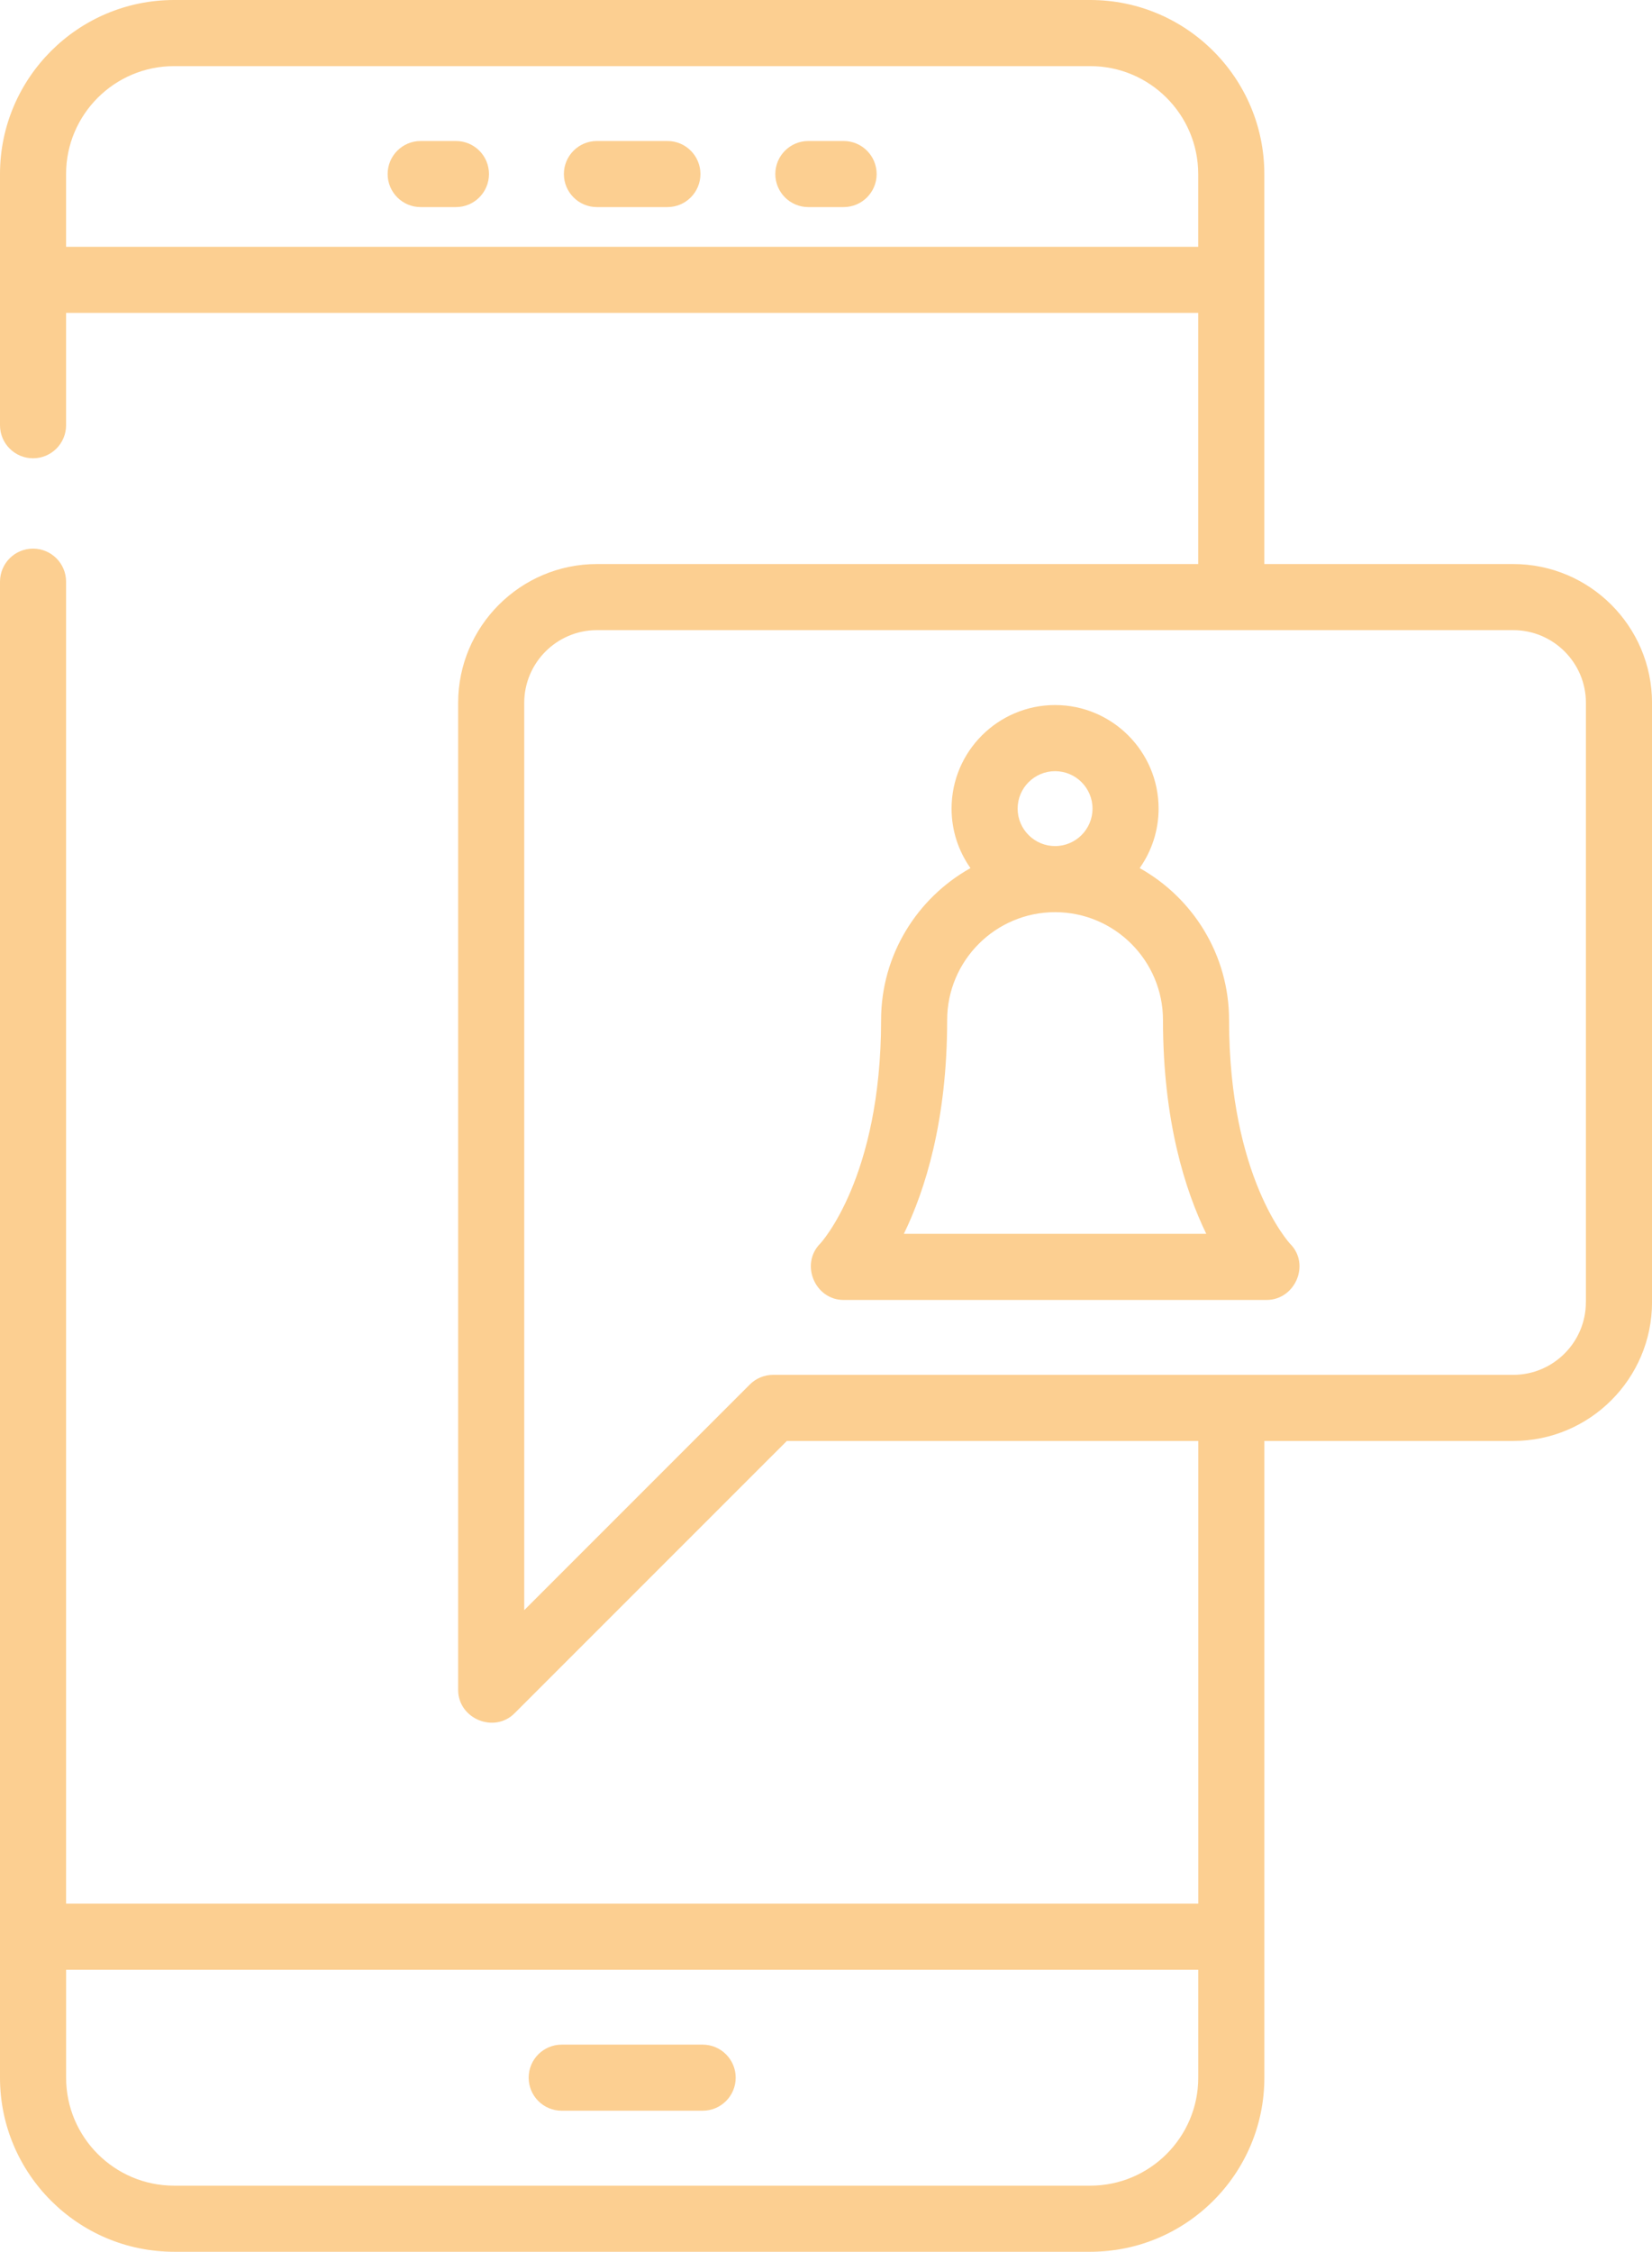 <?xml version="1.0" encoding="utf-8"?>
<!-- Generator: Adobe Illustrator 22.1.0, SVG Export Plug-In . SVG Version: 6.00 Build 0)  -->
<svg version="1.1" id="Layer_1" xmlns="http://www.w3.org/2000/svg" xmlns:xlink="http://www.w3.org/1999/xlink" x="0px" y="0px"
	 width="47.701px" height="65px" viewBox="0 0 47.701 65" enable-background="new 0 0 47.701 65" xml:space="preserve" fill="#fccf91">
<path d="M19.271,4.07h-2.035c-0.527,0-0.954,0.427-0.954,0.954c0,0.527,0.427,0.954,0.954,0.954h2.035
	c0.527,0,0.954-0.427,0.954-0.954C20.225,4.497,19.798,4.07,19.271,4.07z"/>
<path d="M24.359,4.07h-1.018c-0.527,0-0.954,0.427-0.954,0.954c0,0.527,0.427,0.954,0.954,0.954h1.018
	c0.527,0,0.954-0.427,0.954-0.954C25.313,4.497,24.886,4.07,24.359,4.07z"/>
<path d="M13.165,4.07h-1.018c-0.527,0-0.954,0.427-0.954,0.954c0,0.527,0.427,0.954,0.954,0.954h1.018
	c0.527,0,0.954-0.427,0.954-0.954C14.12,4.497,13.692,4.07,13.165,4.07z"/>
<path d="M20.289,59.021h-4.07c-0.527,0-0.954,0.427-0.954,0.954c0,0.527,0.427,0.954,0.954,0.954h4.07
	c0.527,0,0.954-0.427,0.954-0.954C21.243,59.449,20.815,59.021,20.289,59.021z"/>
<path d="M43.694,16.282h-7.187V5.025C36.507,2.254,34.253,0,31.482,0H5.025C2.254,0,0,2.254,0,5.025v7.25
	c0,0.527,0.427,0.954,0.954,0.954c0.527,0,0.954-0.427,0.954-0.954V9.032h32.69v7.25H17.236c-2.209,0-4.007,1.798-4.007,4.007
	v28.493c0,0.83,1.039,1.264,1.629,0.674l7.862-7.861h11.88v13.356H1.908v-38.16c0-0.527-0.427-0.954-0.954-0.954
	C0.427,15.836,0,16.264,0,16.791v43.185C0,62.746,2.254,65,5.025,65h26.458c2.771,0,5.025-2.254,5.025-5.025v-18.38h7.187
	c2.209,0,4.007-1.798,4.007-4.007V20.289C47.701,18.079,45.903,16.282,43.694,16.282z M1.908,7.123V5.025
	c0-1.718,1.398-3.116,3.116-3.116h26.458c1.718,0,3.116,1.398,3.116,3.116v2.099H1.908z M31.482,63.092H5.025
	c-1.718,0-3.116-1.398-3.116-3.116v-3.116h32.69v3.116C34.599,61.694,33.201,63.092,31.482,63.092z M45.792,37.588
	c0,1.157-0.941,2.099-2.099,2.099h-21.37c-0.253,0-0.496,0.101-0.674,0.28l-6.512,6.512v-26.19c0-1.157,0.941-2.099,2.099-2.099
	h26.458c1.157,0,2.099,0.941,2.099,2.099V37.588z"/>
<path d="M35.489,29.447c0-1.884-1.043-3.528-2.581-4.388c0.343-0.486,0.546-1.079,0.546-1.718c0-1.648-1.341-2.989-2.989-2.989
	s-2.989,1.341-2.989,2.989c0,0.639,0.202,1.231,0.546,1.718c-1.538,0.86-2.581,2.504-2.581,4.388c0,4.558-1.746,6.438-1.756,6.449
	c-0.589,0.589-0.157,1.629,0.674,1.629H36.57c0.827,0,1.274-1.029,0.682-1.621C37.235,35.885,35.489,34.005,35.489,29.447z
	 M29.384,23.342c0-0.596,0.485-1.081,1.081-1.081s1.081,0.485,1.081,1.081s-0.485,1.081-1.081,1.081S29.384,23.938,29.384,23.342z
	 M26.099,35.616c0.608-1.248,1.25-3.255,1.25-6.169c0-1.718,1.398-3.116,3.116-3.116s3.116,1.398,3.116,3.116
	c0,2.914,0.642,4.921,1.25,6.169H26.099z"/>
</svg>
